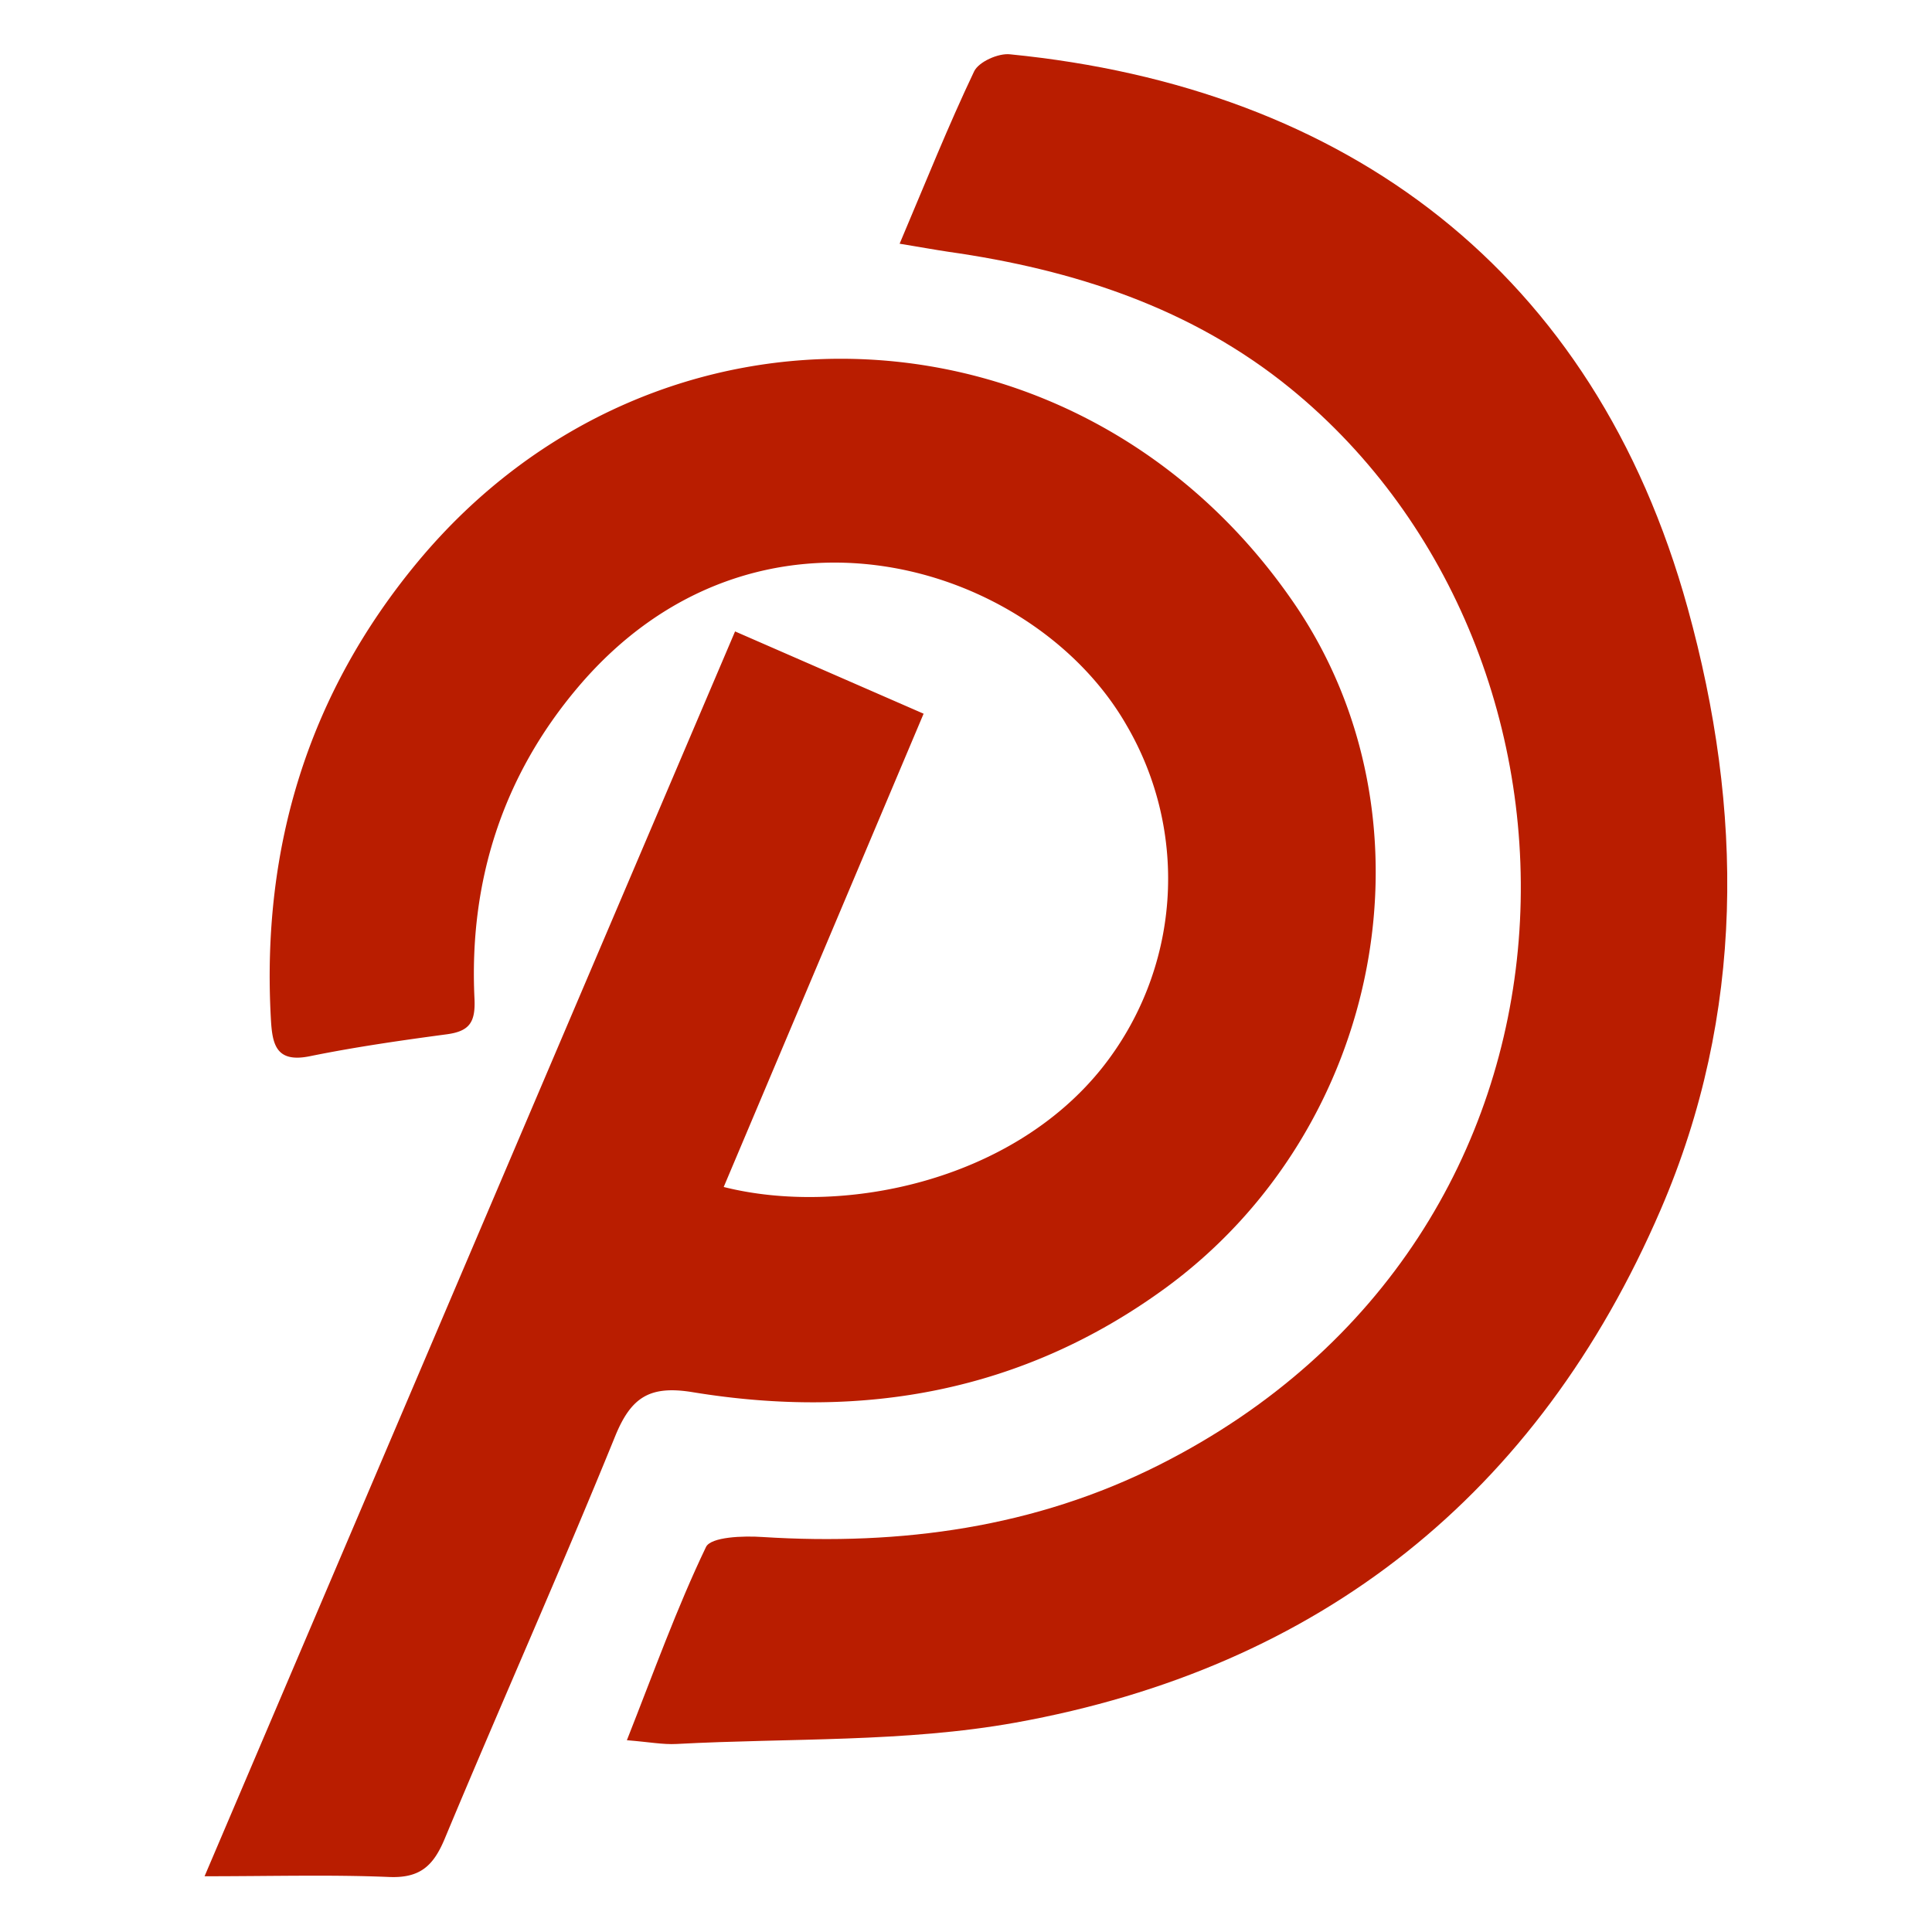 <svg id="Camada_1" data-name="Camada 1" xmlns="http://www.w3.org/2000/svg" viewBox="0 0 340 340">
  <defs>
    <style>
      .cls-1 {
        fill: #b91d00;
      }
    </style>
  </defs>
  <title>pomoFit</title>
  <g>
    <path class="cls-1" d="M36,330.19l93.36-219.07,33.18,14.48c-11.86,28.09-23.49,55.61-35.18,83.29,20.53,5.17,50.44-.76,66.55-20.91a53.5,53.5,0,0,0,4.34-60.36C181.78,98.9,133,84,101.73,120.92c-13.29,15.68-19.22,34.26-18.23,54.8.2,4.2-.88,5.76-4.88,6.3-8.07,1.08-16.14,2.24-24.11,3.86-6,1.22-6.59-2.17-6.84-6.57C46,149.18,54.24,122.09,73.52,98.87c42-50.54,117.09-46.88,154.19,7.26,26,37.9,15.8,92.58-22.76,120.65-24.9,18.11-53,23.14-83,18.23-7.58-1.25-10.88.83-13.7,7.76-9.66,23.75-20.13,47.17-30,70.85-2,4.78-4.36,6.91-9.73,6.7C58.28,329.89,47.94,330.19,36,330.19Z"/>
    <path class="cls-1" d="M158.32,42.89c4.66-11,8.58-20.81,13.11-30.33.81-1.69,4.28-3.24,6.34-3C236.89,15.41,280.6,47.62,297,107c9.84,35.58,10.13,71.37-4.74,105.86-21.63,50.19-60,80.64-113.54,90.29-19.48,3.51-39.74,2.69-59.66,3.76-2.4.13-4.83-.35-8.74-.66,4.74-12,8.78-23.27,13.92-34,.86-1.79,6.56-2,10-1.76,24.32,1.53,47.86-1.66,69.74-12.68,80.4-40.51,80.62-142.45,23.21-189.38-17.45-14.26-38.27-21-60.35-24.13C164.45,43.94,162.09,43.51,158.32,42.89Z"/>
  </g>
</svg>
